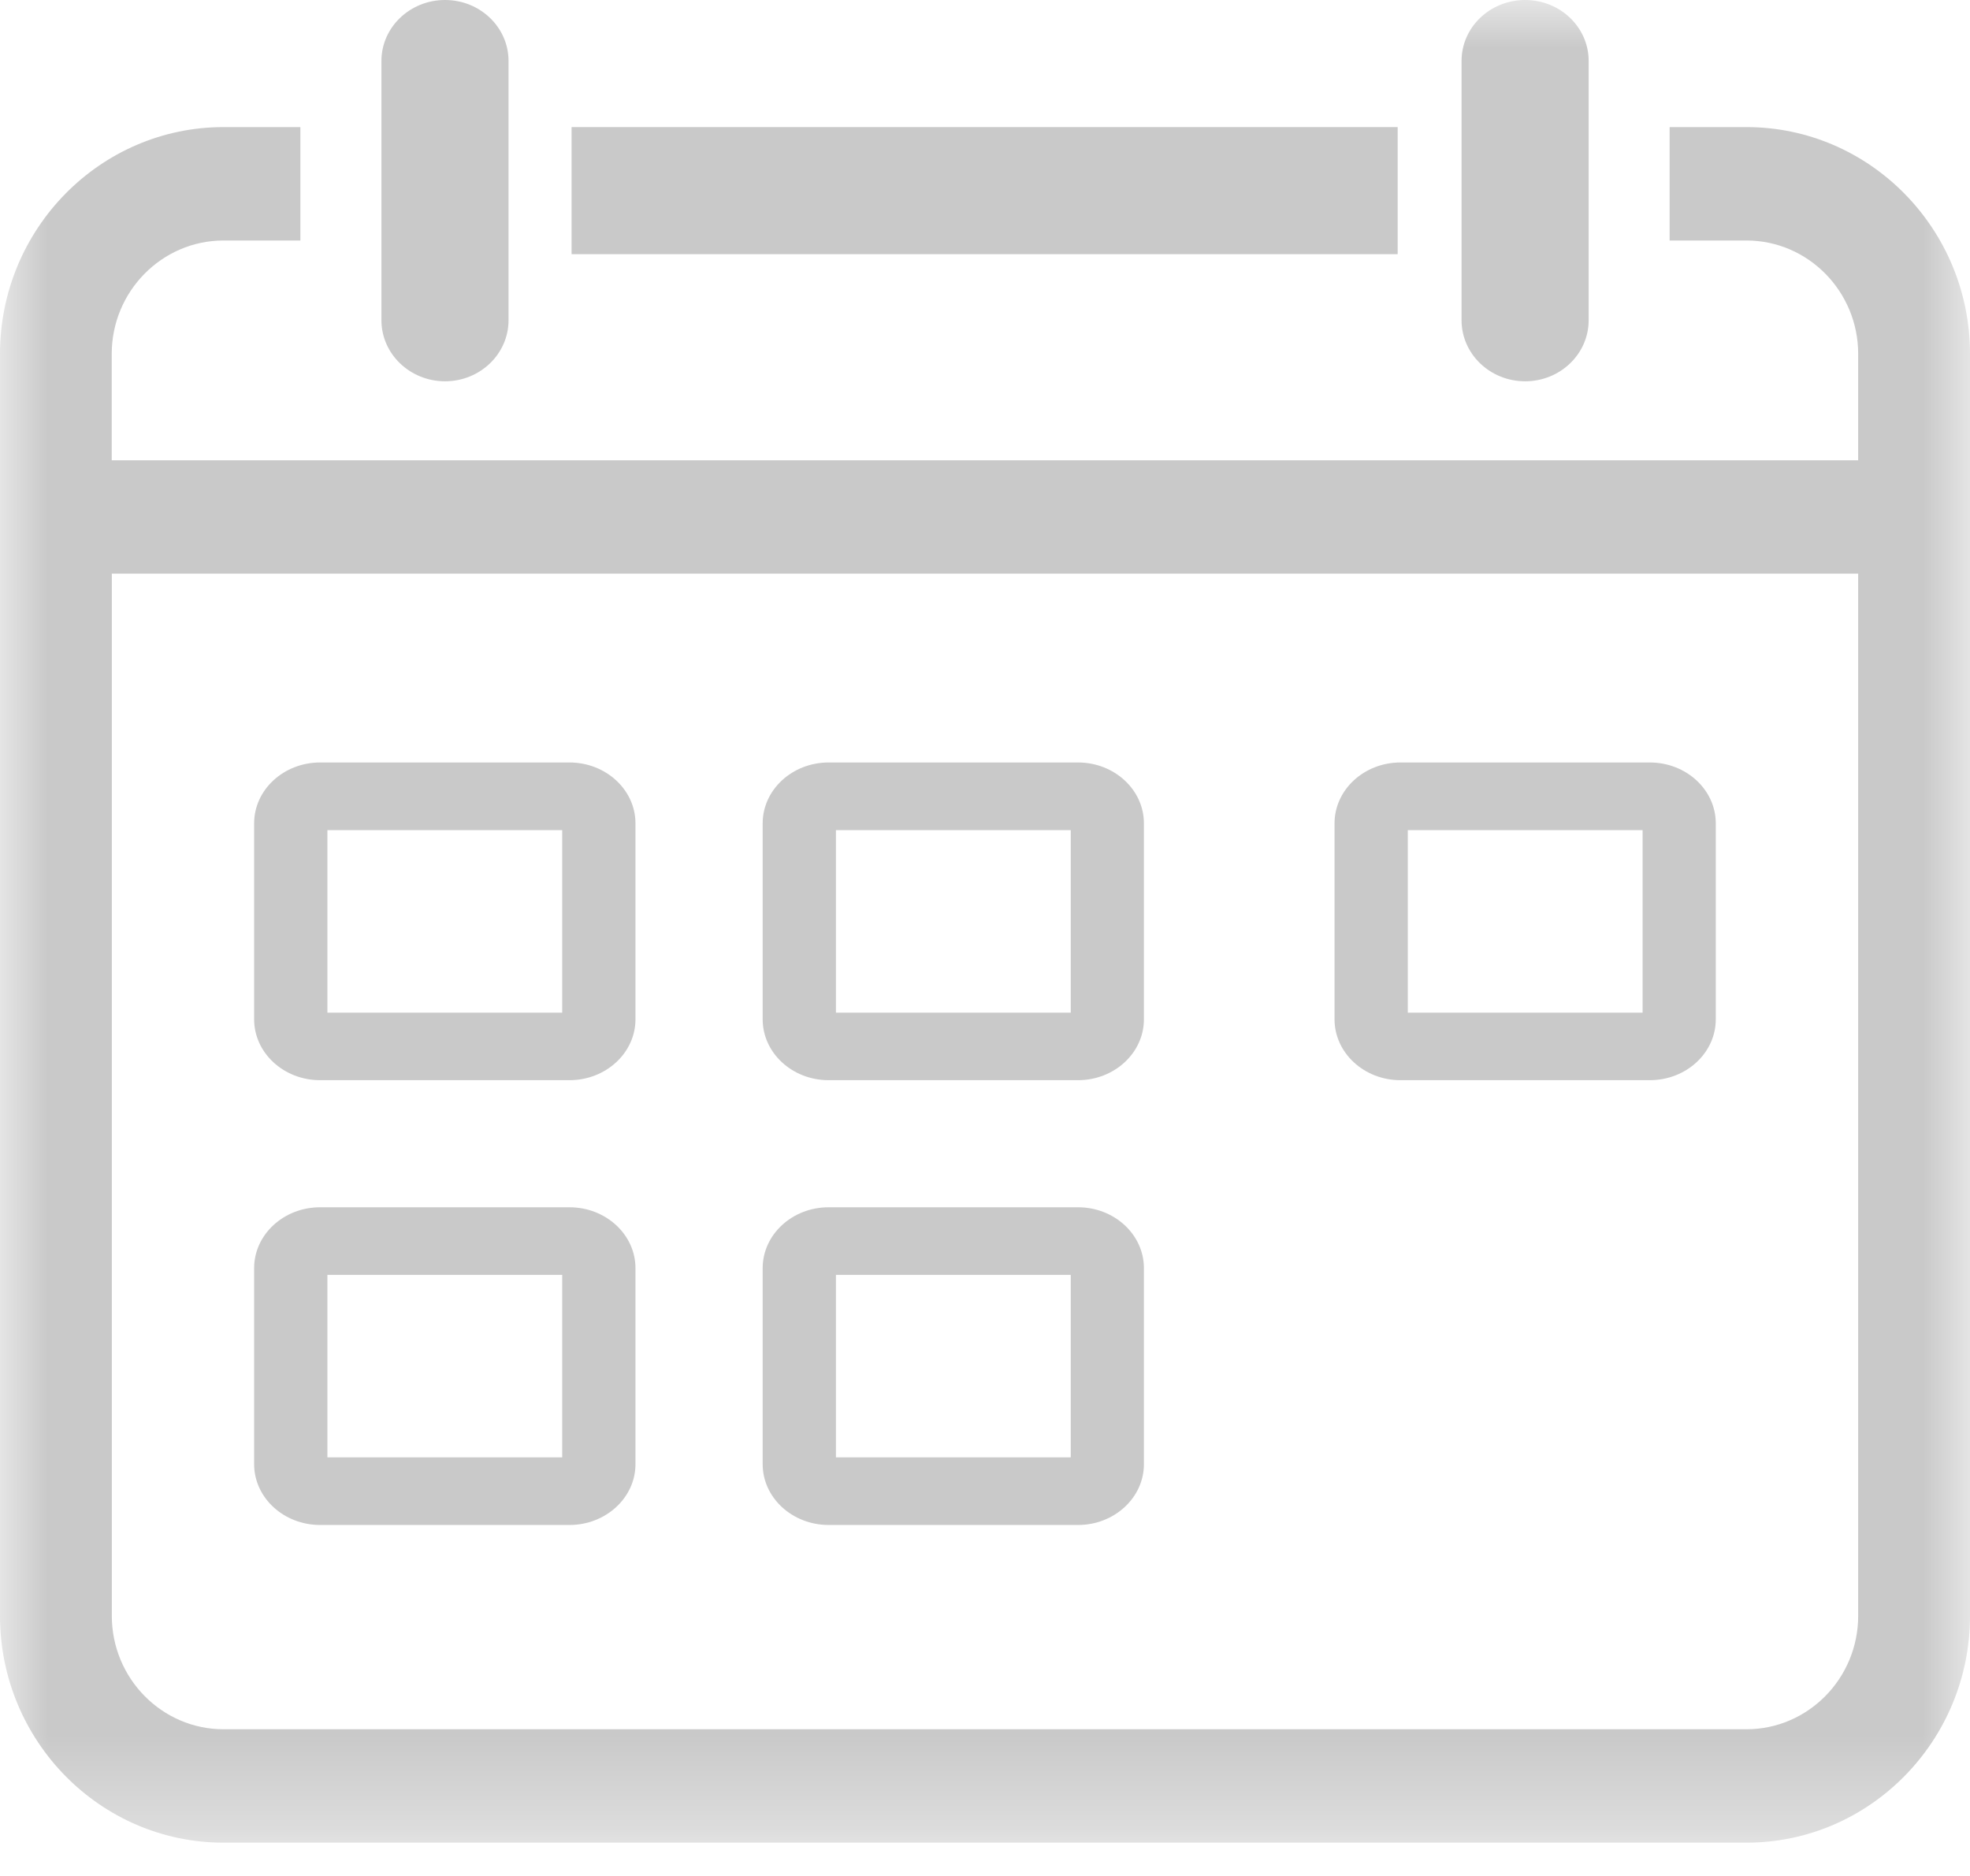 <svg width="21" height="20" viewBox="0 0 21 20" fill="none" xmlns="http://www.w3.org/2000/svg">
<path fill-rule="evenodd" clip-rule="evenodd" d="M4.744 4.065C5.118 4.065 5.421 3.773 5.421 3.414V0.65C5.421 0.291 5.118 0 4.744 0C4.37 0 4.066 0.291 4.066 0.65V3.414C4.066 3.773 4.37 4.065 4.744 4.065Z" fill="#C9C9C9"/>
<mask id="mask0_1209_52963" style="mask-type:luminance" maskUnits="userSpaceOnUse" x="0" y="0" width="21" height="20">
<path fill-rule="evenodd" clip-rule="evenodd" d="M0 19.645H21V0H0V19.645Z" fill="white"/>
</mask>
<g mask="url(#mask0_1209_52963)">
<path fill-rule="evenodd" clip-rule="evenodd" d="M6.093 2.71H14.899V1.355H6.093V2.71Z" fill="#C9C9C9"/>
<path fill-rule="evenodd" clip-rule="evenodd" d="M18.617 18.436H2.383C1.726 18.436 1.192 17.893 1.192 17.227V6.116H19.808V17.227C19.808 17.893 19.274 18.436 18.617 18.436ZM18.617 1.355H17.798V2.564H18.617C19.274 2.564 19.808 3.107 19.808 3.773V4.907H1.191V3.773C1.191 3.107 1.726 2.564 2.383 2.564H3.202V1.355H2.383C1.069 1.355 0 2.44 0 3.773V17.227C0 18.56 1.069 19.645 2.383 19.645H18.617C19.931 19.645 21 18.56 21 17.227V3.773C21 2.44 19.931 1.355 18.617 1.355Z" fill="#C9C9C9"/>
<path fill-rule="evenodd" clip-rule="evenodd" d="M16.258 4.065C16.632 4.065 16.935 3.773 16.935 3.414V0.65C16.935 0.291 16.632 0 16.258 0C15.883 0 15.58 0.291 15.58 0.65V3.414C15.58 3.773 15.883 4.065 16.258 4.065Z" fill="#C9C9C9"/>
<path fill-rule="evenodd" clip-rule="evenodd" d="M3.49 10.796H5.993V8.85H3.49V10.796ZM6.071 8.129H3.412C3.024 8.129 2.709 8.42 2.709 8.778V10.867C2.709 11.225 3.024 11.516 3.412 11.516H6.071C6.458 11.516 6.774 11.225 6.774 10.867V8.778C6.774 8.42 6.458 8.129 6.071 8.129Z" fill="#C9C9C9"/>
<path fill-rule="evenodd" clip-rule="evenodd" d="M8.911 10.796H11.414V8.85H8.911V10.796ZM11.492 8.129H8.833C8.445 8.129 8.13 8.42 8.13 8.778V10.867C8.13 11.225 8.445 11.516 8.833 11.516H11.492C11.879 11.516 12.194 11.225 12.194 10.867V8.778C12.194 8.42 11.879 8.129 11.492 8.129Z" fill="#C9C9C9"/>
<path fill-rule="evenodd" clip-rule="evenodd" d="M15.007 10.796H17.51V8.85H15.007V10.796ZM17.587 8.129H14.928C14.541 8.129 14.226 8.42 14.226 8.778V10.867C14.226 11.225 14.541 11.516 14.928 11.516H17.587C17.975 11.516 18.29 11.225 18.29 10.867V8.778C18.29 8.42 17.975 8.129 17.587 8.129Z" fill="#C9C9C9"/>
<path fill-rule="evenodd" clip-rule="evenodd" d="M3.49 15.537H5.993V13.592H3.49V15.537ZM6.071 12.871H3.412C3.024 12.871 2.709 13.162 2.709 13.52V15.61C2.709 15.967 3.024 16.258 3.412 16.258H6.071C6.458 16.258 6.774 15.967 6.774 15.61V13.52C6.774 13.162 6.458 12.871 6.071 12.871Z" fill="#C9C9C9"/>
<path fill-rule="evenodd" clip-rule="evenodd" d="M8.911 15.537H11.414V13.592H8.911V15.537ZM11.492 12.871H8.833C8.445 12.871 8.13 13.162 8.13 13.52V15.61C8.13 15.967 8.445 16.258 8.833 16.258H11.492C11.879 16.258 12.194 15.967 12.194 15.61V13.52C12.194 13.162 11.879 12.871 11.492 12.871Z" fill="#C9C9C9"/>
</g>
</svg>
